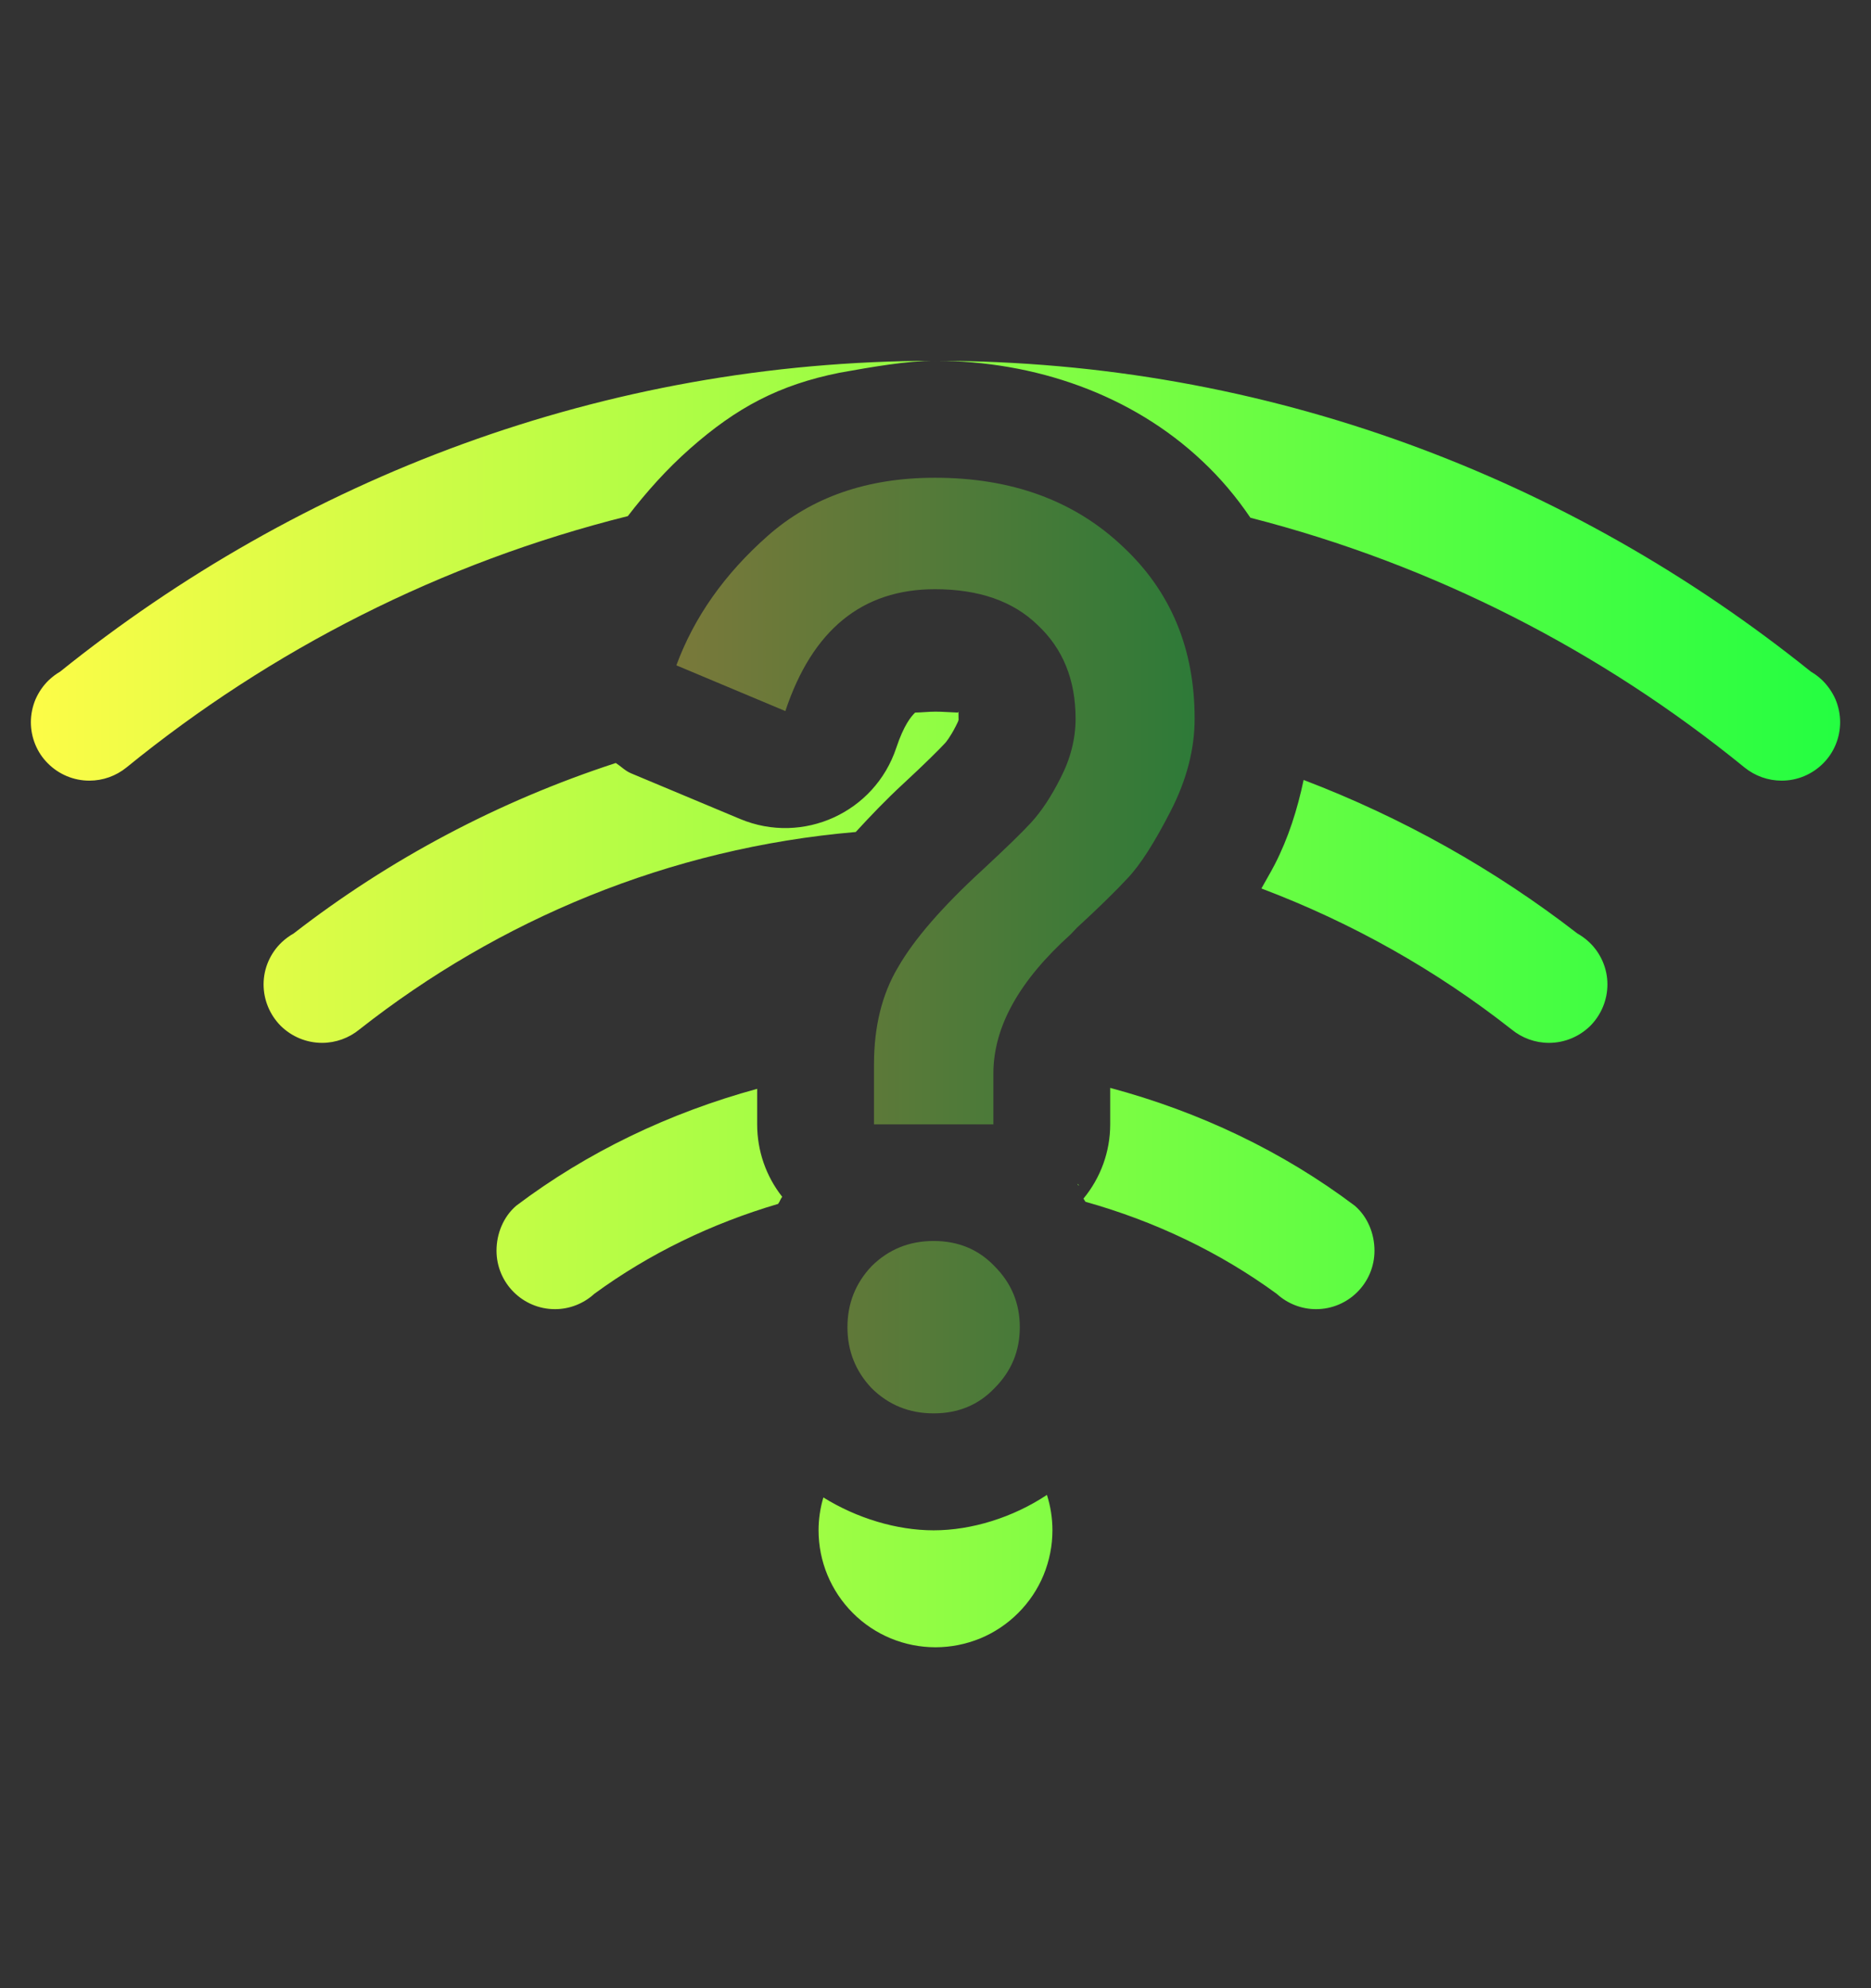 <svg width="16" height="17" viewBox="0 0 16 17" fill="none" xmlns="http://www.w3.org/2000/svg">
<rect x="0" y="0" width="16" height="17" fill="#333333" stroke="none"/>
<path fill-rule="evenodd" clip-rule="evenodd" d="M7.99 3.085C5.154 3.087 2.565 4.094 0.514 5.743C0.479 5.763 0.447 5.788 0.418 5.815C0.369 5.862 0.331 5.918 0.304 5.979C0.278 6.041 0.264 6.108 0.264 6.175C0.264 6.307 0.316 6.435 0.41 6.528C0.504 6.622 0.631 6.675 0.764 6.675C0.88 6.675 0.992 6.635 1.082 6.562C2.319 5.555 3.775 4.811 5.369 4.413C5.528 4.206 5.704 4.009 5.904 3.833C6.299 3.485 6.661 3.291 7.18 3.187C7.465 3.136 7.759 3.085 7.99 3.085ZM8 3.085C8.852 3.086 9.679 3.374 10.281 3.942C10.437 4.088 10.574 4.251 10.693 4.427C12.263 4.829 13.697 5.568 14.918 6.562C15.008 6.635 15.12 6.675 15.236 6.675C15.369 6.675 15.496 6.622 15.59 6.528C15.684 6.435 15.736 6.307 15.736 6.175C15.736 6.108 15.722 6.041 15.696 5.979C15.669 5.918 15.63 5.862 15.582 5.815C15.553 5.788 15.521 5.763 15.486 5.743C13.432 4.092 10.84 3.085 8 3.085ZM8 6.085C7.941 6.085 7.884 6.092 7.826 6.093C7.792 6.125 7.729 6.2 7.664 6.396C7.48 6.947 6.867 7.227 6.33 7.003L5.396 6.612C5.346 6.591 5.311 6.553 5.266 6.524C4.26 6.852 3.33 7.347 2.512 7.981C2.475 8.002 2.441 8.027 2.41 8.056C2.361 8.102 2.322 8.158 2.295 8.22C2.268 8.282 2.254 8.349 2.254 8.417C2.254 8.55 2.307 8.677 2.4 8.771C2.494 8.864 2.621 8.917 2.754 8.917C2.871 8.917 2.984 8.876 3.074 8.802C4.265 7.865 5.722 7.251 7.318 7.114C7.444 6.977 7.574 6.84 7.726 6.7C7.912 6.528 8.041 6.399 8.08 6.356L8.082 6.354C8.087 6.349 8.126 6.303 8.174 6.208C8.176 6.203 8.179 6.198 8.182 6.192C8.202 6.154 8.197 6.152 8.197 6.145C8.197 6.062 8.195 6.088 8.191 6.093C8.127 6.091 8.064 6.085 8 6.085ZM11.148 6.669C11.095 6.92 11.018 7.165 10.9 7.394C10.862 7.467 10.824 7.529 10.787 7.597C11.563 7.89 12.284 8.297 12.926 8.802C13.016 8.876 13.129 8.917 13.246 8.917C13.379 8.917 13.506 8.864 13.6 8.771C13.693 8.677 13.746 8.55 13.746 8.417C13.746 8.349 13.732 8.282 13.705 8.22C13.678 8.158 13.639 8.102 13.59 8.056C13.559 8.027 13.525 8.002 13.488 7.981C12.783 7.435 11.995 6.992 11.148 6.669ZM9.494 9.302V9.614C9.494 9.846 9.413 10.07 9.265 10.249C9.272 10.257 9.276 10.268 9.283 10.276C9.877 10.443 10.431 10.707 10.918 11.063C11.01 11.147 11.13 11.194 11.254 11.194C11.53 11.194 11.754 10.97 11.754 10.694C11.754 10.549 11.696 10.405 11.586 10.31C10.969 9.845 10.258 9.507 9.494 9.302ZM6.475 9.31C5.722 9.516 5.022 9.851 4.414 10.31C4.304 10.405 4.246 10.549 4.246 10.694C4.246 10.97 4.47 11.194 4.746 11.194C4.87 11.194 4.99 11.147 5.082 11.063C5.552 10.719 6.084 10.462 6.654 10.294C6.668 10.276 6.675 10.251 6.689 10.233C6.55 10.057 6.475 9.839 6.475 9.614L6.475 9.31ZM9.213 10.12C9.216 10.123 9.216 10.129 9.219 10.132C9.222 10.135 9.227 10.134 9.23 10.138L9.213 10.12ZM8.953 12.782C8.663 12.975 8.309 13.085 7.984 13.085C7.667 13.085 7.326 12.981 7.041 12.804C7.014 12.895 7 12.99 7 13.085C7 13.35 7.105 13.604 7.293 13.792C7.48 13.98 7.735 14.085 8 14.085C8.131 14.085 8.261 14.059 8.383 14.009C8.504 13.959 8.614 13.885 8.707 13.792C8.8 13.699 8.874 13.589 8.924 13.468C8.974 13.346 9 13.216 9 13.085C9 12.982 8.984 12.88 8.953 12.782Z" fill="url(#paint0_linear_9_1908)"/>
<path opacity="0.35" d="M7.995 4.085C8.652 4.085 9.187 4.281 9.599 4.671C10.011 5.054 10.216 5.545 10.216 6.145C10.216 6.405 10.148 6.669 10.01 6.937C9.873 7.204 9.752 7.394 9.643 7.509C9.542 7.618 9.396 7.761 9.208 7.934L9.156 7.989C8.715 8.386 8.495 8.781 8.495 9.179V9.614H7.474V9.103C7.474 8.778 7.542 8.501 7.68 8.27C7.817 8.031 8.059 7.752 8.406 7.434C8.601 7.253 8.738 7.12 8.818 7.033C8.904 6.939 8.988 6.814 9.068 6.655C9.154 6.489 9.198 6.318 9.198 6.145C9.198 5.812 9.089 5.545 8.872 5.343C8.663 5.14 8.37 5.038 7.995 5.038C7.373 5.038 6.947 5.386 6.716 6.08L5.784 5.689C5.936 5.277 6.196 4.908 6.565 4.582C6.941 4.25 7.417 4.085 7.995 4.085ZM7.984 10.611C8.194 10.611 8.368 10.683 8.505 10.827C8.65 10.972 8.721 11.146 8.721 11.348C8.721 11.55 8.65 11.724 8.505 11.869C8.368 12.013 8.194 12.085 7.984 12.085C7.775 12.085 7.598 12.013 7.453 11.869C7.316 11.724 7.247 11.55 7.247 11.348C7.247 11.146 7.316 10.972 7.453 10.827C7.598 10.683 7.775 10.611 7.984 10.611Z" fill="url(#paint1_linear_9_1908)"/>
<defs>
<linearGradient id="paint0_linear_9_1908" x1="0.264" y1="8.585" x2="15.736" y2="8.585" gradientUnits="userSpaceOnUse">
<stop stop-color="#FDFC47"/>
<stop offset="1" stop-color="#24FE41"/>
</linearGradient>
<linearGradient id="paint1_linear_9_1908" x1="5.784" y1="8.085" x2="10.216" y2="8.085" gradientUnits="userSpaceOnUse">
<stop stop-color="#FDFC47"/>
<stop offset="1" stop-color="#24FE41"/>
</linearGradient>
</defs>
</svg>
